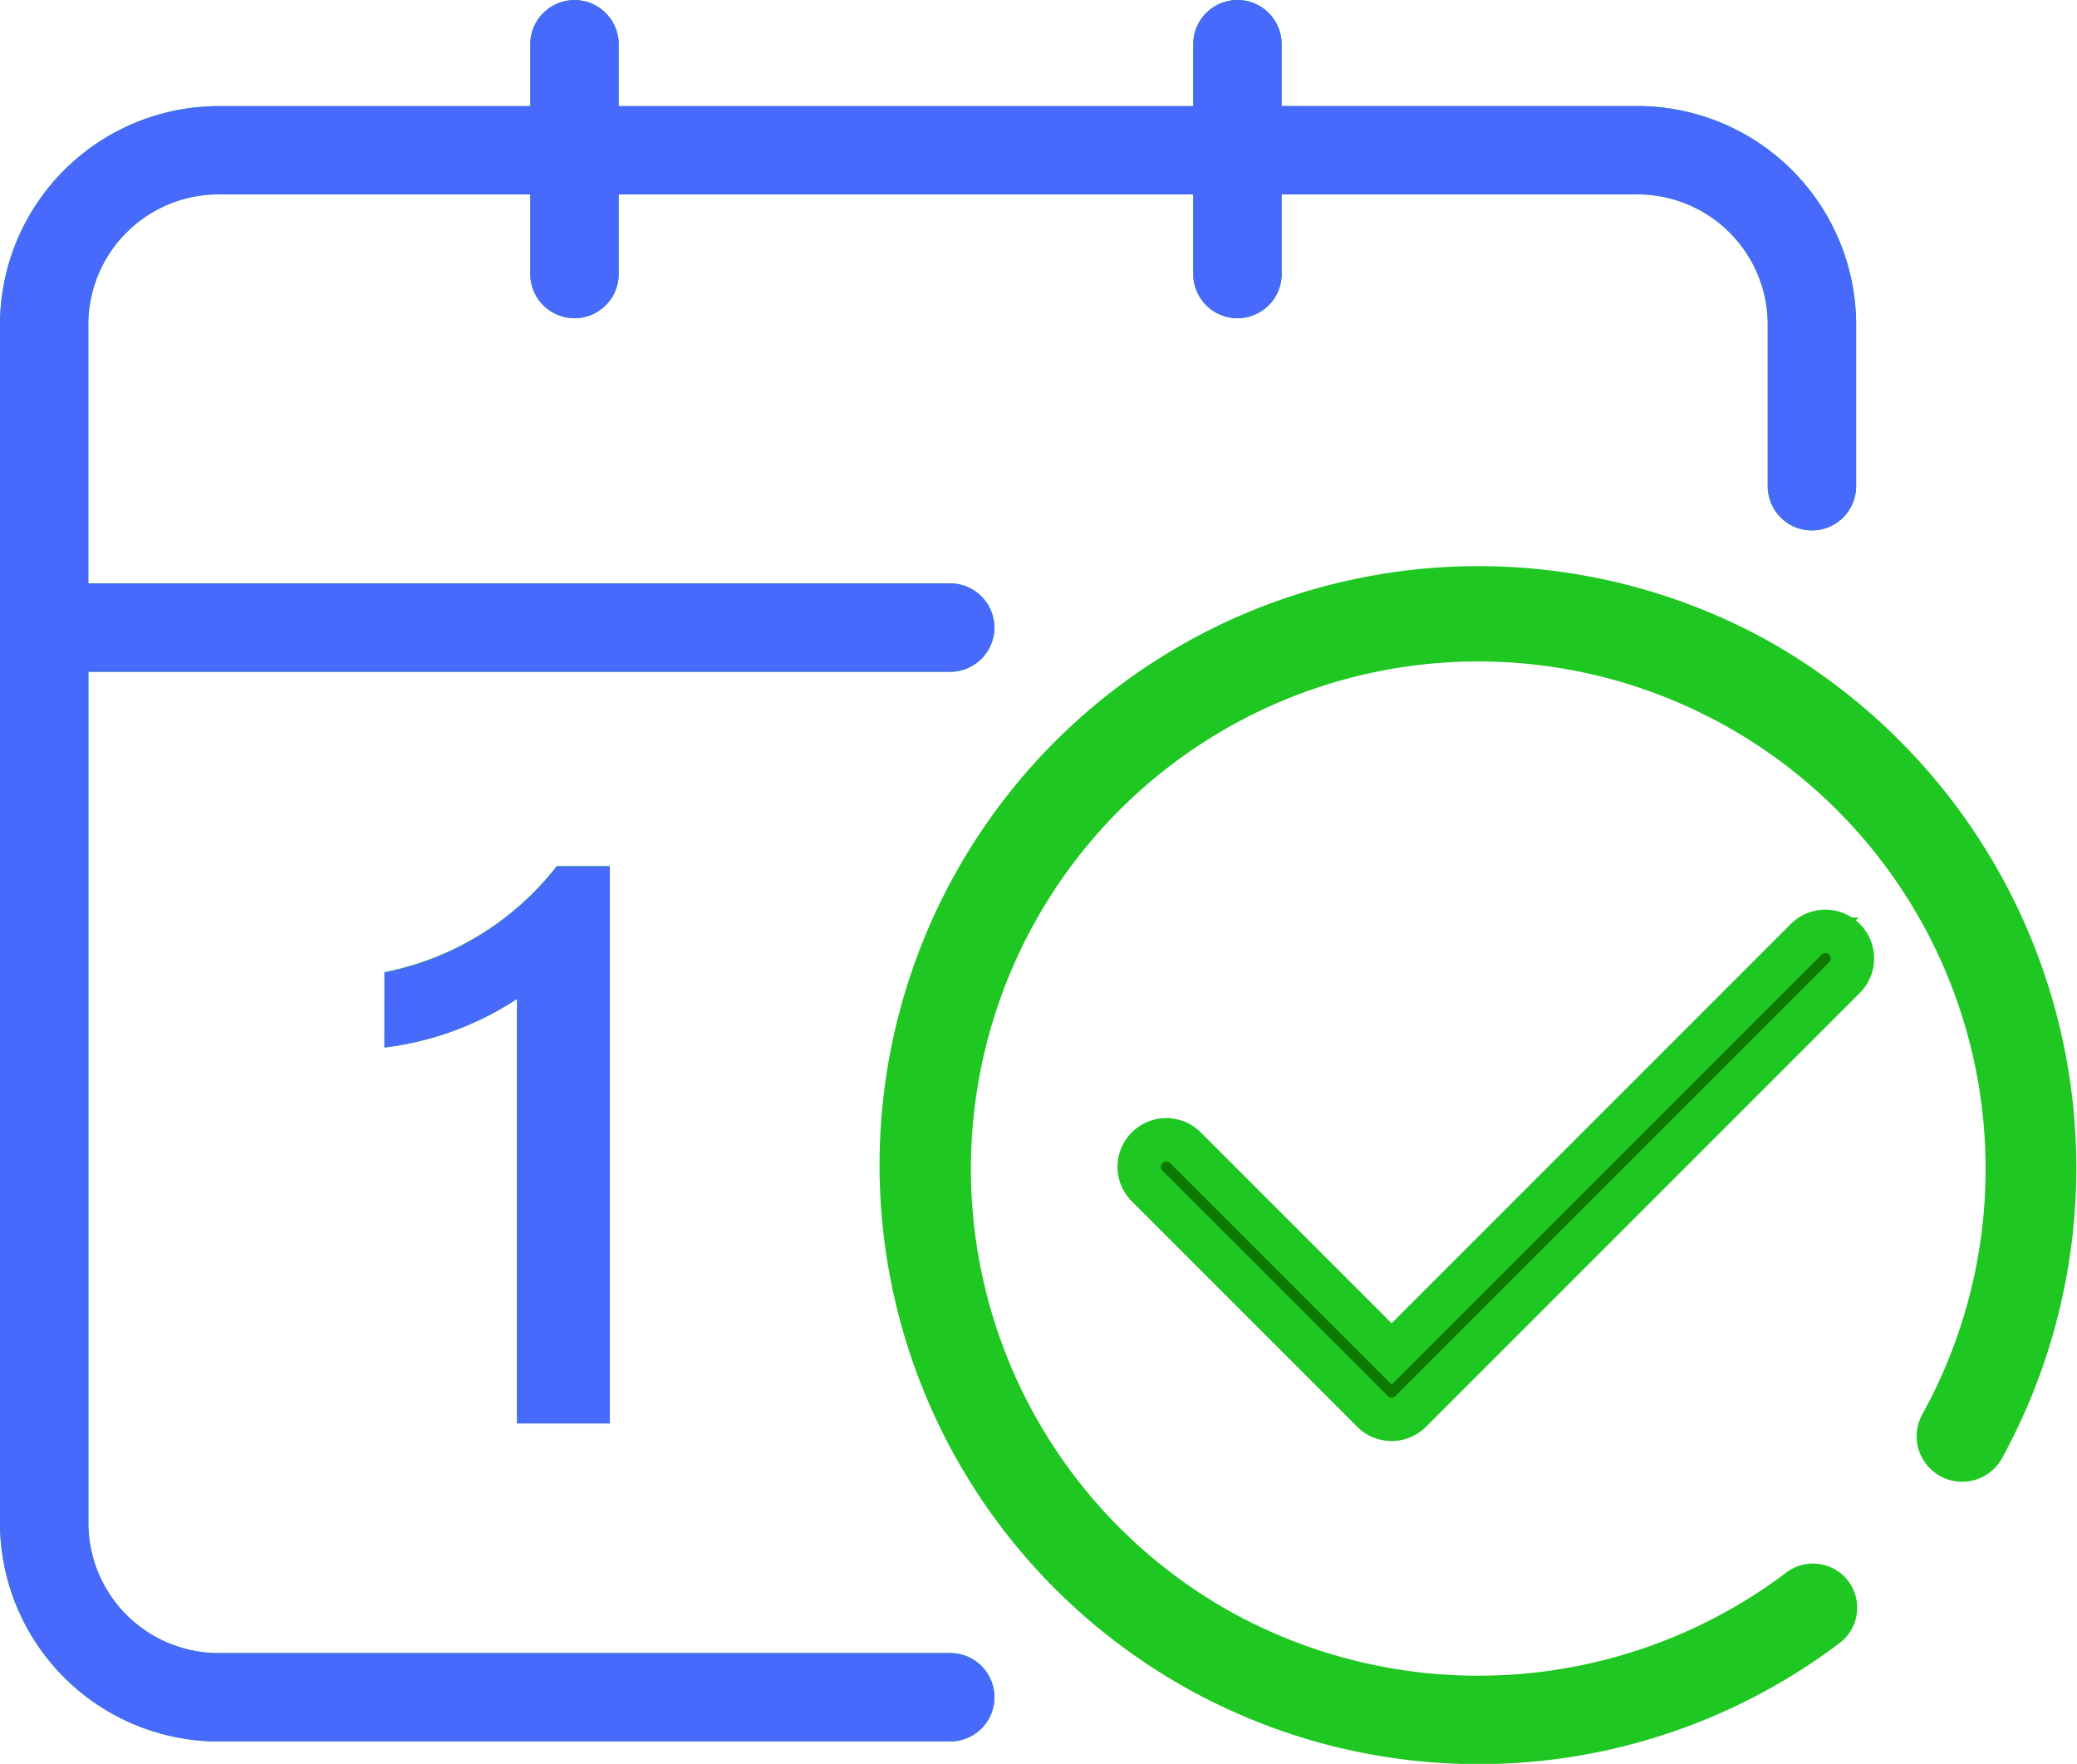 <svg id="Last_Job_Completion" data-name="Last Job Completion" xmlns="http://www.w3.org/2000/svg" width="28.71" height="24.379" viewBox="0 0 28.71 24.379">
  <g id="A" transform="translate(0 0)">
    <path id="A-2" data-name="A" d="M47.214,110.01v-.855a.611.611,0,1,1,1.222,0v.855h4.887a3.025,3.025,0,0,1,3.054,3.054v2.2a.611.611,0,1,1-1.222,0v-2.2a1.8,1.8,0,0,0-1.833-1.833H48.436v1.1a.611.611,0,0,1-1.222,0v-1.1H39.272v1.1a.611.611,0,0,1-1.222,0v-1.1H33.774a1.8,1.8,0,0,0-1.833,1.833v3.543H43.854a.611.611,0,0,1,0,1.222H31.942v11.729a1.8,1.8,0,0,0,1.833,1.833h10.08a.611.611,0,1,1,0,1.222H33.774a3.025,3.025,0,0,1-3.054-3.054V113.065a3.025,3.025,0,0,1,3.054-3.054h4.276v-.855a.611.611,0,1,1,1.222,0v.855h7.942ZM58.393,128.7a.629.629,0,1,1-1.1-.611,7.013,7.013,0,1,0-9.53,2.749,7.069,7.069,0,0,0,7.636-.55.611.611,0,1,1,.733.977,8.279,8.279,0,1,1-.977-13.867A8.357,8.357,0,0,1,58.393,128.7Zm-22.359-6.72a4,4,0,0,0,2.382-1.466h.733v7.7H37.867V122.35a4.266,4.266,0,0,1-1.833.672Z" transform="translate(-30.72 -108.544)" fill="#1ec722"/>
    <path id="A-3" data-name="A" d="M292.164,369.809a.375.375,0,0,1-.265-.11l-3.115-3.115a.374.374,0,0,1,.529-.529l2.85,2.85,5.731-5.731a.374.374,0,0,1,.529.529l-6,6A.374.374,0,0,1,292.164,369.809Z" transform="translate(-272.927 -350.192)" fill="#0e7900" stroke="#1ec722" stroke-width="0.6"/>
  </g>
  <g id="A-4" data-name="A" transform="translate(0 0)">
    <path id="A-5" data-name="A" d="M47.214,110.01v-.855a.611.611,0,1,1,1.222,0v.855h4.887a3.025,3.025,0,0,1,3.054,3.054v2.2a.611.611,0,1,1-1.222,0v-2.2a1.8,1.8,0,0,0-1.833-1.833H48.436v1.1a.611.611,0,0,1-1.222,0v-1.1H39.272v1.1a.611.611,0,0,1-1.222,0v-1.1H33.774a1.8,1.8,0,0,0-1.833,1.833v3.543H43.854a.611.611,0,0,1,0,1.222H31.942v11.729a1.8,1.8,0,0,0,1.833,1.833h10.08a.611.611,0,1,1,0,1.222H33.774a3.025,3.025,0,0,1-3.054-3.054V113.065a3.025,3.025,0,0,1,3.054-3.054h4.276v-.855a.611.611,0,1,1,1.222,0v.855h7.942ZM36.035,121.984a4,4,0,0,0,2.382-1.466h.733v7.7H37.867V122.35a4.266,4.266,0,0,1-1.833.672Z" transform="translate(-30.72 -108.544)" fill="#486afc"/>
  </g>
</svg>
